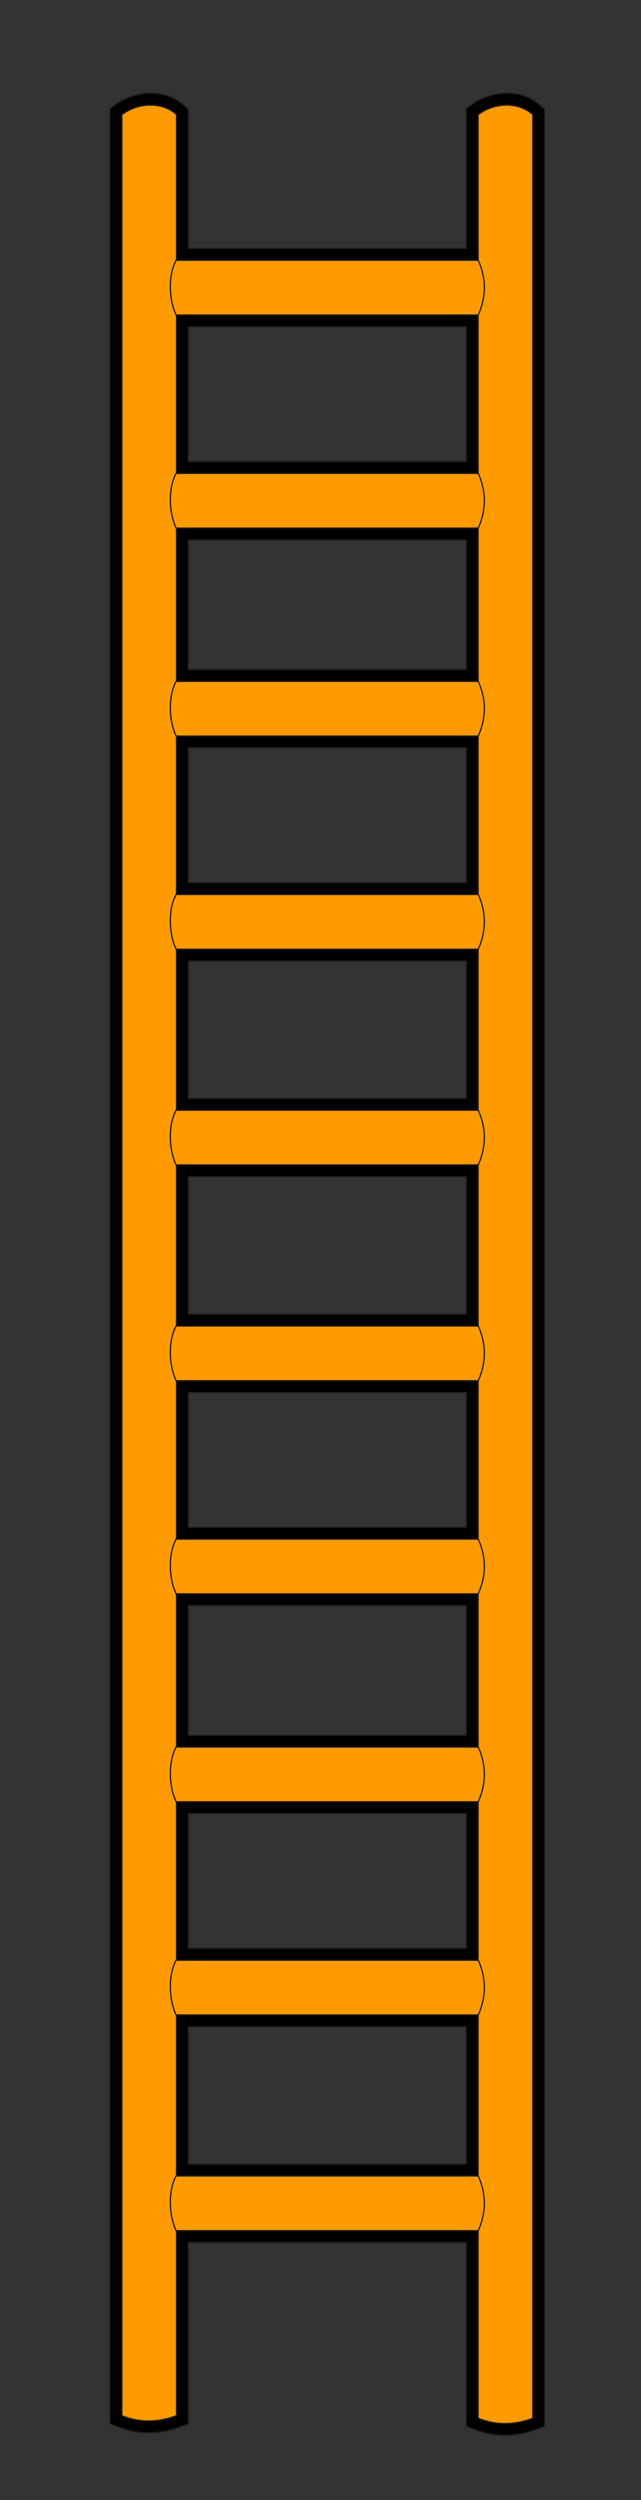 <svg width="28.058mm" height="109.358mm" viewBox="0 0 28.058 109.358" version="1.1" id="svg1" inkscape:version="1.3 (0e150ed6c4, 2023-07-21)" sodipodi:docname="ladder2.svg" xmlns:inkscape="http://www.inkscape.org/namespaces/inkscape" xmlns:sodipodi="http://sodipodi.sourceforge.net/DTD/sodipodi-0.dtd" xmlns:xlink="http://www.w3.org/1999/xlink" xmlns="http://www.w3.org/2000/svg" xmlns:svg="http://www.w3.org/2000/svg">
  <rect x="0" y="0" width="28.058" height="109.358" fill="#333333" stroke="none"/>
  <sodipodi:namedview id="namedview1" pagecolor="#ffffff" bordercolor="#000000" borderopacity="0.25" inkscape:showpageshadow="2" inkscape:pageopacity="0.0" inkscape:pagecheckerboard="0" inkscape:deskcolor="#d1d1d1" inkscape:document-units="mm" inkscape:zoom="0.72426347" inkscape:cx="36.588895" inkscape:cy="192.60947" inkscape:window-width="1920" inkscape:window-height="1009" inkscape:window-x="-8" inkscape:window-y="-8" inkscape:window-maximized="1" inkscape:current-layer="layer1" fill="#000000"/>
  <defs id="defs1" fill="#000000">
    <linearGradient id="uuid-a1abc9c6-d0cd-4552-982c-f5fc83090758" data-name="GradientFill 1" x1="83.63" y1="251.55" x2="92.65" y2="251.55" xlink:href="#uuid-8ff4feea-ed36-47e5-ac70-f21806d03291" gradientTransform="translate(63.601,43.132)" fill="#000000"/>
    <linearGradient id="uuid-8ff4feea-ed36-47e5-ac70-f21806d03291" data-name="GradientFill 1" x1="243.86" y1="743.25" x2="252.89" y2="743.25" gradientUnits="userSpaceOnUse" fill="#000000">
      <stop offset="0" stop-color="#ff9b00" id="stop1" fill="#000000"/>
      <stop offset=".63" stop-color="#fff" id="stop2" fill="#000000"/>
      <stop offset="1" stop-color="#bbbdbf" id="stop3" fill="#000000"/>
    </linearGradient>
    <linearGradient id="uuid-5d75ab7c-80e4-4211-ae88-39a672be3ecc" data-name="GradientFill 1" x1="142.48" y1="251.76" x2="151.51" y2="251.76" xlink:href="#uuid-8ff4feea-ed36-47e5-ac70-f21806d03291" gradientTransform="translate(63.601,43.132)" fill="#000000"/>
    <linearGradient id="uuid-ade8f7de-15c7-4d9f-a929-2005b4055ee4" data-name="GradientFill 2" x1="117.57" y1="95.09" x2="117.57" y2="86.07" xlink:href="#uuid-baae12b5-4bb4-4fe1-b5c9-623cdf8424b1" gradientTransform="translate(63.601,43.132)" fill="#000000"/>
    <linearGradient id="uuid-baae12b5-4bb4-4fe1-b5c9-623cdf8424b1" data-name="GradientFill 2" x1="277.72" y1="677.49" x2="277.89" y2="667.6" gradientUnits="userSpaceOnUse" fill="#000000">
      <stop offset="0" stop-color="#808184" id="stop7" fill="#000000"/>
      <stop offset=".63" stop-color="#fff" id="stop8" fill="#000000"/>
      <stop offset="1" stop-color="#ff9b00" id="stop9" fill="#000000"/>
    </linearGradient>
    <linearGradient id="uuid-b4fa1924-9f31-42c8-95ac-43999634a67b" data-name="GradientFill 2" x1="117.57" y1="271.01" x2="117.57" y2="261.98" xlink:href="#uuid-baae12b5-4bb4-4fe1-b5c9-623cdf8424b1" gradientTransform="translate(63.601,43.132)" fill="#000000"/>
    <linearGradient id="uuid-c6e1886d-007e-4d93-af17-79829e2c7e05" data-name="GradientFill 2" x1="117.48" y1="165.04" x2="117.65" y2="155.14" xlink:href="#uuid-baae12b5-4bb4-4fe1-b5c9-623cdf8424b1" gradientTransform="translate(63.601,43.132)" fill="#000000"/>
    <linearGradient id="uuid-9befc774-8fab-47d3-839e-fc569b6097ed" data-name="GradientFill 2" x1="117.57" y1="340.52" x2="117.57" y2="331.49" xlink:href="#uuid-baae12b5-4bb4-4fe1-b5c9-623cdf8424b1" gradientTransform="translate(63.601,43.132)" fill="#000000"/>
    <linearGradient id="uuid-b4aa9e8a-eed6-4b34-8491-1f31321e31c2" data-name="GradientFill 2" x1="117.57" y1="130.28" x2="117.57" y2="121.25" xlink:href="#uuid-baae12b5-4bb4-4fe1-b5c9-623cdf8424b1" gradientTransform="translate(63.601,43.132)" fill="#000000"/>
    <linearGradient id="uuid-d45e83f8-80ed-4221-920c-95e397cf6742" data-name="GradientFill 2" x1="117.57" y1="306.19" x2="117.57" y2="297.16" xlink:href="#uuid-baae12b5-4bb4-4fe1-b5c9-623cdf8424b1" gradientTransform="translate(63.601,43.132)" fill="#000000"/>
    <linearGradient id="uuid-1b50a855-3ad1-453a-ab58-a06d81c6d0dc" data-name="GradientFill 2" x1="117.57" y1="199.78" x2="117.57" y2="190.76" xlink:href="#uuid-baae12b5-4bb4-4fe1-b5c9-623cdf8424b1" gradientTransform="translate(63.601,43.132)" fill="#000000"/>
    <linearGradient id="uuid-ef8556c0-14d8-492b-a087-432427f6902a" data-name="GradientFill 2" x1="117.48" y1="376.14" x2="117.65" y2="366.24" xlink:href="#uuid-baae12b5-4bb4-4fe1-b5c9-623cdf8424b1" gradientTransform="translate(63.601,43.132)" fill="#000000"/>
    <linearGradient id="uuid-b714c8f2-6ae2-4945-9174-75ba3e8804d8" data-name="GradientFill 2" x1="117.57" y1="235.39" x2="117.57" y2="226.37" xlink:href="#uuid-baae12b5-4bb4-4fe1-b5c9-623cdf8424b1" gradientTransform="translate(63.601,43.132)" fill="#000000"/>
    <linearGradient id="uuid-22b8091f-841f-443f-9a5f-df3bfa62b1eb" data-name="GradientFill 2" x1="117.57" y1="411.31" x2="117.57" y2="402.28" xlink:href="#uuid-baae12b5-4bb4-4fe1-b5c9-623cdf8424b1" gradientTransform="translate(63.601,43.132)" fill="#000000"/>
  </defs>
  <g inkscape:label="Layer 1" inkscape:groupmode="layer" id="layer1" transform="translate(-95.515,-97.367)">
    <g id="g126" transform="matrix(0.265,0,0,0.265,78.687,85.955)">
      <g id="g113">
        <path class="uuid-7f5a6758-a830-4b44-92e2-7fd6c736b098" d="m 117.57,84.07 h 22.95 V 61 l 0.8,-0.59 c 3.34,-2.47 8.39,-2.83 11.54,0.15 l 0.62,0.58 V 443.6 l -1.26,0.48 c -3.42,1.31 -7.05,1.37 -10.47,-0.01 l -1.23,-0.5 v -30.33 h -22.95 v -12.96 h 22.95 v -22.65 h -22.95 v -12.96 h 22.95 v -22.22 h -22.95 v -12.96 h 22.95 v -21.37 h -22.95 v -12.96 h 22.95 v -22.23 h -22.95 v -12.96 h 22.95 v -22.66 h -22.95 v -12.96 h 22.95 V 201.7 h -22.95 v -12.96 h 22.95 v -22.23 h -22.95 v -12.96 h 22.95 v -21.37 h -22.95 v -12.96 h 22.95 V 97 H 117.57 V 84.04 Z M 94.62,413.25 v 29.93 l -1.26,0.48 c -3.42,1.31 -7.05,1.37 -10.47,-0.01 l -1.23,-0.5 V 60.99 l 0.8,-0.59 C 85.8,57.93 90.85,57.57 94,60.55 l 0.62,0.58 v 22.93 h 22.95 V 97.02 H 94.62 v 22.22 h 22.95 V 132.2 H 94.62 v 21.37 h 22.95 v 12.96 H 94.62 v 22.23 h 22.95 v 12.96 H 94.62 v 22.65 h 22.95 v 12.96 H 94.62 v 22.66 h 22.95 v 12.96 H 94.62 v 22.23 h 22.95 v 12.96 H 94.62 v 21.37 h 22.95 v 12.96 H 94.62 v 22.22 h 22.95 v 12.96 H 94.62 v 22.65 h 22.95 v 12.96 H 94.62 Z" id="path112" style="fill-rule:evenodd;stroke-width:0px"/>
        <path class="uuid-ee59c8df-7ee7-453d-9e5d-55c6c3e55dd2" d="m 94.62,413.24 v 29.93 l -1.26,0.48 c -3.42,1.31 -7.05,1.37 -10.47,-0.01 l -1.23,-0.5 V 60.99 l 0.8,-0.59 C 85.8,57.93 90.85,57.57 94,60.55 l 0.62,0.58 v 22.93 h 45.89 V 60.99 l 0.8,-0.59 c 3.34,-2.47 8.39,-2.83 11.54,0.15 l 0.62,0.58 v 382.46 l -1.26,0.48 c -3.42,1.31 -7.05,1.37 -10.47,-0.01 l -1.23,-0.5 V 413.23 H 94.62 Z m 0,-12.96 h 45.89 V 377.63 H 94.62 Z m 0,-162.96 v 22.66 h 45.89 v -22.66 z m 0,-12.96 h 45.89 V 201.71 H 94.62 Z m 0,140.3 h 45.89 V 342.44 H 94.62 Z m 0,-175.91 h 45.89 V 166.52 H 94.62 Z m 45.89,106.41 V 272.93 H 94.62 v 22.23 z m 0,12.96 H 94.62 v 21.37 h 45.89 z m 0,-188.87 V 97.03 H 94.62 v 22.22 z m 0,12.96 H 94.62 v 21.37 h 45.89 z" id="path113" style="fill:none;fill-rule:evenodd;stroke:#231f20;stroke-width:0.22px;stroke-miterlimit:2.61"/>
      </g>
      <g id="g125">
        <path class="uuid-d90dffa0-26a7-4738-98c5-fe5941b3873d" d="m 83.63,61.99 c 3.01,-2.22 6.91,-2 9.03,0 v 379.83 c -2.9,1.11 -6.02,1.22 -9.03,0 z" id="path114" style="fill:url(#uuid-a1abc9c6-d0cd-4552-982c-f5fc83090758);fill-rule:evenodd;stroke:#231f20;stroke-width:0.22px;stroke-miterlimit:2.61"/>
        <path class="uuid-2d81e2f7-36e1-4fa8-82ee-aa8bc5b01db2" d="m 142.48,61.99 c 3.01,-2.22 6.91,-2 9.03,0 v 380.26 c -2.9,1.11 -6.02,1.22 -9.03,0 z" id="path115" style="fill:url(#uuid-5d75ab7c-80e4-4211-ae88-39a672be3ecc);fill-rule:evenodd;stroke:#231f20;stroke-width:0.22px;stroke-miterlimit:2.61"/>
        <path class="uuid-27639a9e-e66a-435f-89d2-4d565c6a8148" d="m 92.59,95.06 c -1.3,-2.86 -1.24,-6.76 0,-9.03 h 49.91 c 1.45,3.23 1.22,6.28 0,9.03 z" id="path116" style="fill:url(#uuid-ade8f7de-15c7-4d9f-a929-2005b4055ee4);fill-rule:evenodd;stroke:#231f20;stroke-width:0.22px;stroke-miterlimit:2.61"/>
        <path class="uuid-ac99026c-1f19-4651-8fca-b56862602f0e" d="m 92.59,270.98 c -1.3,-2.86 -1.24,-6.76 0,-9.03 h 49.91 c 1.45,3.23 1.22,6.28 0,9.03 z" id="path117" style="fill:url(#uuid-b4fa1924-9f31-42c8-95ac-43999634a67b);fill-rule:evenodd;stroke:#231f20;stroke-width:0.22px;stroke-miterlimit:2.61"/>
        <path class="uuid-111341b1-3362-403a-bc04-c8c58ec2b1c7" d="m 92.59,164.57 c -1.3,-2.86 -1.24,-6.76 0,-9.03 h 49.91 c 1.45,3.23 1.22,6.28 0,9.03 z" id="path118" style="fill:url(#uuid-c6e1886d-007e-4d93-af17-79829e2c7e05);fill-rule:evenodd;stroke:#231f20;stroke-width:0.22px;stroke-miterlimit:2.61"/>
        <path class="uuid-709095a9-ce88-44d0-b234-865eec07d72e" d="m 92.59,340.48 c -1.3,-2.86 -1.24,-6.76 0,-9.03 h 49.91 c 1.45,3.23 1.22,6.28 0,9.03 z" id="path119" style="fill:url(#uuid-9befc774-8fab-47d3-839e-fc569b6097ed);fill-rule:evenodd;stroke:#231f20;stroke-width:0.22px;stroke-miterlimit:2.61"/>
        <path class="uuid-26defe61-72ab-4177-90a3-950fb9697f3c" d="m 92.59,130.24 c -1.3,-2.86 -1.24,-6.76 0,-9.03 h 49.91 c 1.45,3.23 1.22,6.28 0,9.03 z" id="path120" style="fill:url(#uuid-b4aa9e8a-eed6-4b34-8491-1f31321e31c2);fill-rule:evenodd;stroke:#231f20;stroke-width:0.22px;stroke-miterlimit:2.61"/>
        <path class="uuid-03242ad8-7050-491f-8b6c-f8deb2ea13ca" d="m 92.59,306.16 c -1.3,-2.86 -1.24,-6.76 0,-9.03 h 49.91 c 1.45,3.23 1.22,6.28 0,9.03 z" id="path121" style="fill:url(#uuid-d45e83f8-80ed-4221-920c-95e397cf6742);fill-rule:evenodd;stroke:#231f20;stroke-width:0.22px;stroke-miterlimit:2.61"/>
        <path class="uuid-0e5644dd-518d-4fa1-8df0-d13b9e573363" d="m 92.59,199.75 c -1.3,-2.86 -1.24,-6.76 0,-9.03 h 49.91 c 1.45,3.23 1.22,6.28 0,9.03 z" id="path122" style="fill:url(#uuid-1b50a855-3ad1-453a-ab58-a06d81c6d0dc);fill-rule:evenodd;stroke:#231f20;stroke-width:0.22px;stroke-miterlimit:2.61"/>
        <path class="uuid-6a3bda46-7f98-4865-8113-35e6ecfc1f34" d="m 92.59,375.67 c -1.3,-2.86 -1.24,-6.76 0,-9.03 h 49.91 c 1.45,3.23 1.22,6.28 0,9.03 z" id="path123" style="fill:url(#uuid-ef8556c0-14d8-492b-a087-432427f6902a);fill-rule:evenodd;stroke:#231f20;stroke-width:0.22px;stroke-miterlimit:2.61"/>
        <path class="uuid-b2affef3-2061-4ade-b485-548afedd4c5e" d="m 92.59,235.36 c -1.3,-2.86 -1.24,-6.76 0,-9.03 h 49.91 c 1.45,3.23 1.22,6.28 0,9.03 z" id="path124" style="fill:url(#uuid-b714c8f2-6ae2-4945-9174-75ba3e8804d8);fill-rule:evenodd;stroke:#231f20;stroke-width:0.22px;stroke-miterlimit:2.61"/>
        <path class="uuid-a8ed99b5-c15e-408d-a97c-1cd2d68bf2f5" d="m 92.59,411.28 c -1.3,-2.86 -1.24,-6.76 0,-9.03 h 49.91 c 1.45,3.23 1.22,6.28 0,9.03 z" id="path125" style="fill:url(#uuid-22b8091f-841f-443f-9a5f-df3bfa62b1eb);fill-rule:evenodd;stroke:#231f20;stroke-width:0.22px;stroke-miterlimit:2.61"/>
      </g>
    </g>
  </g>
</svg>